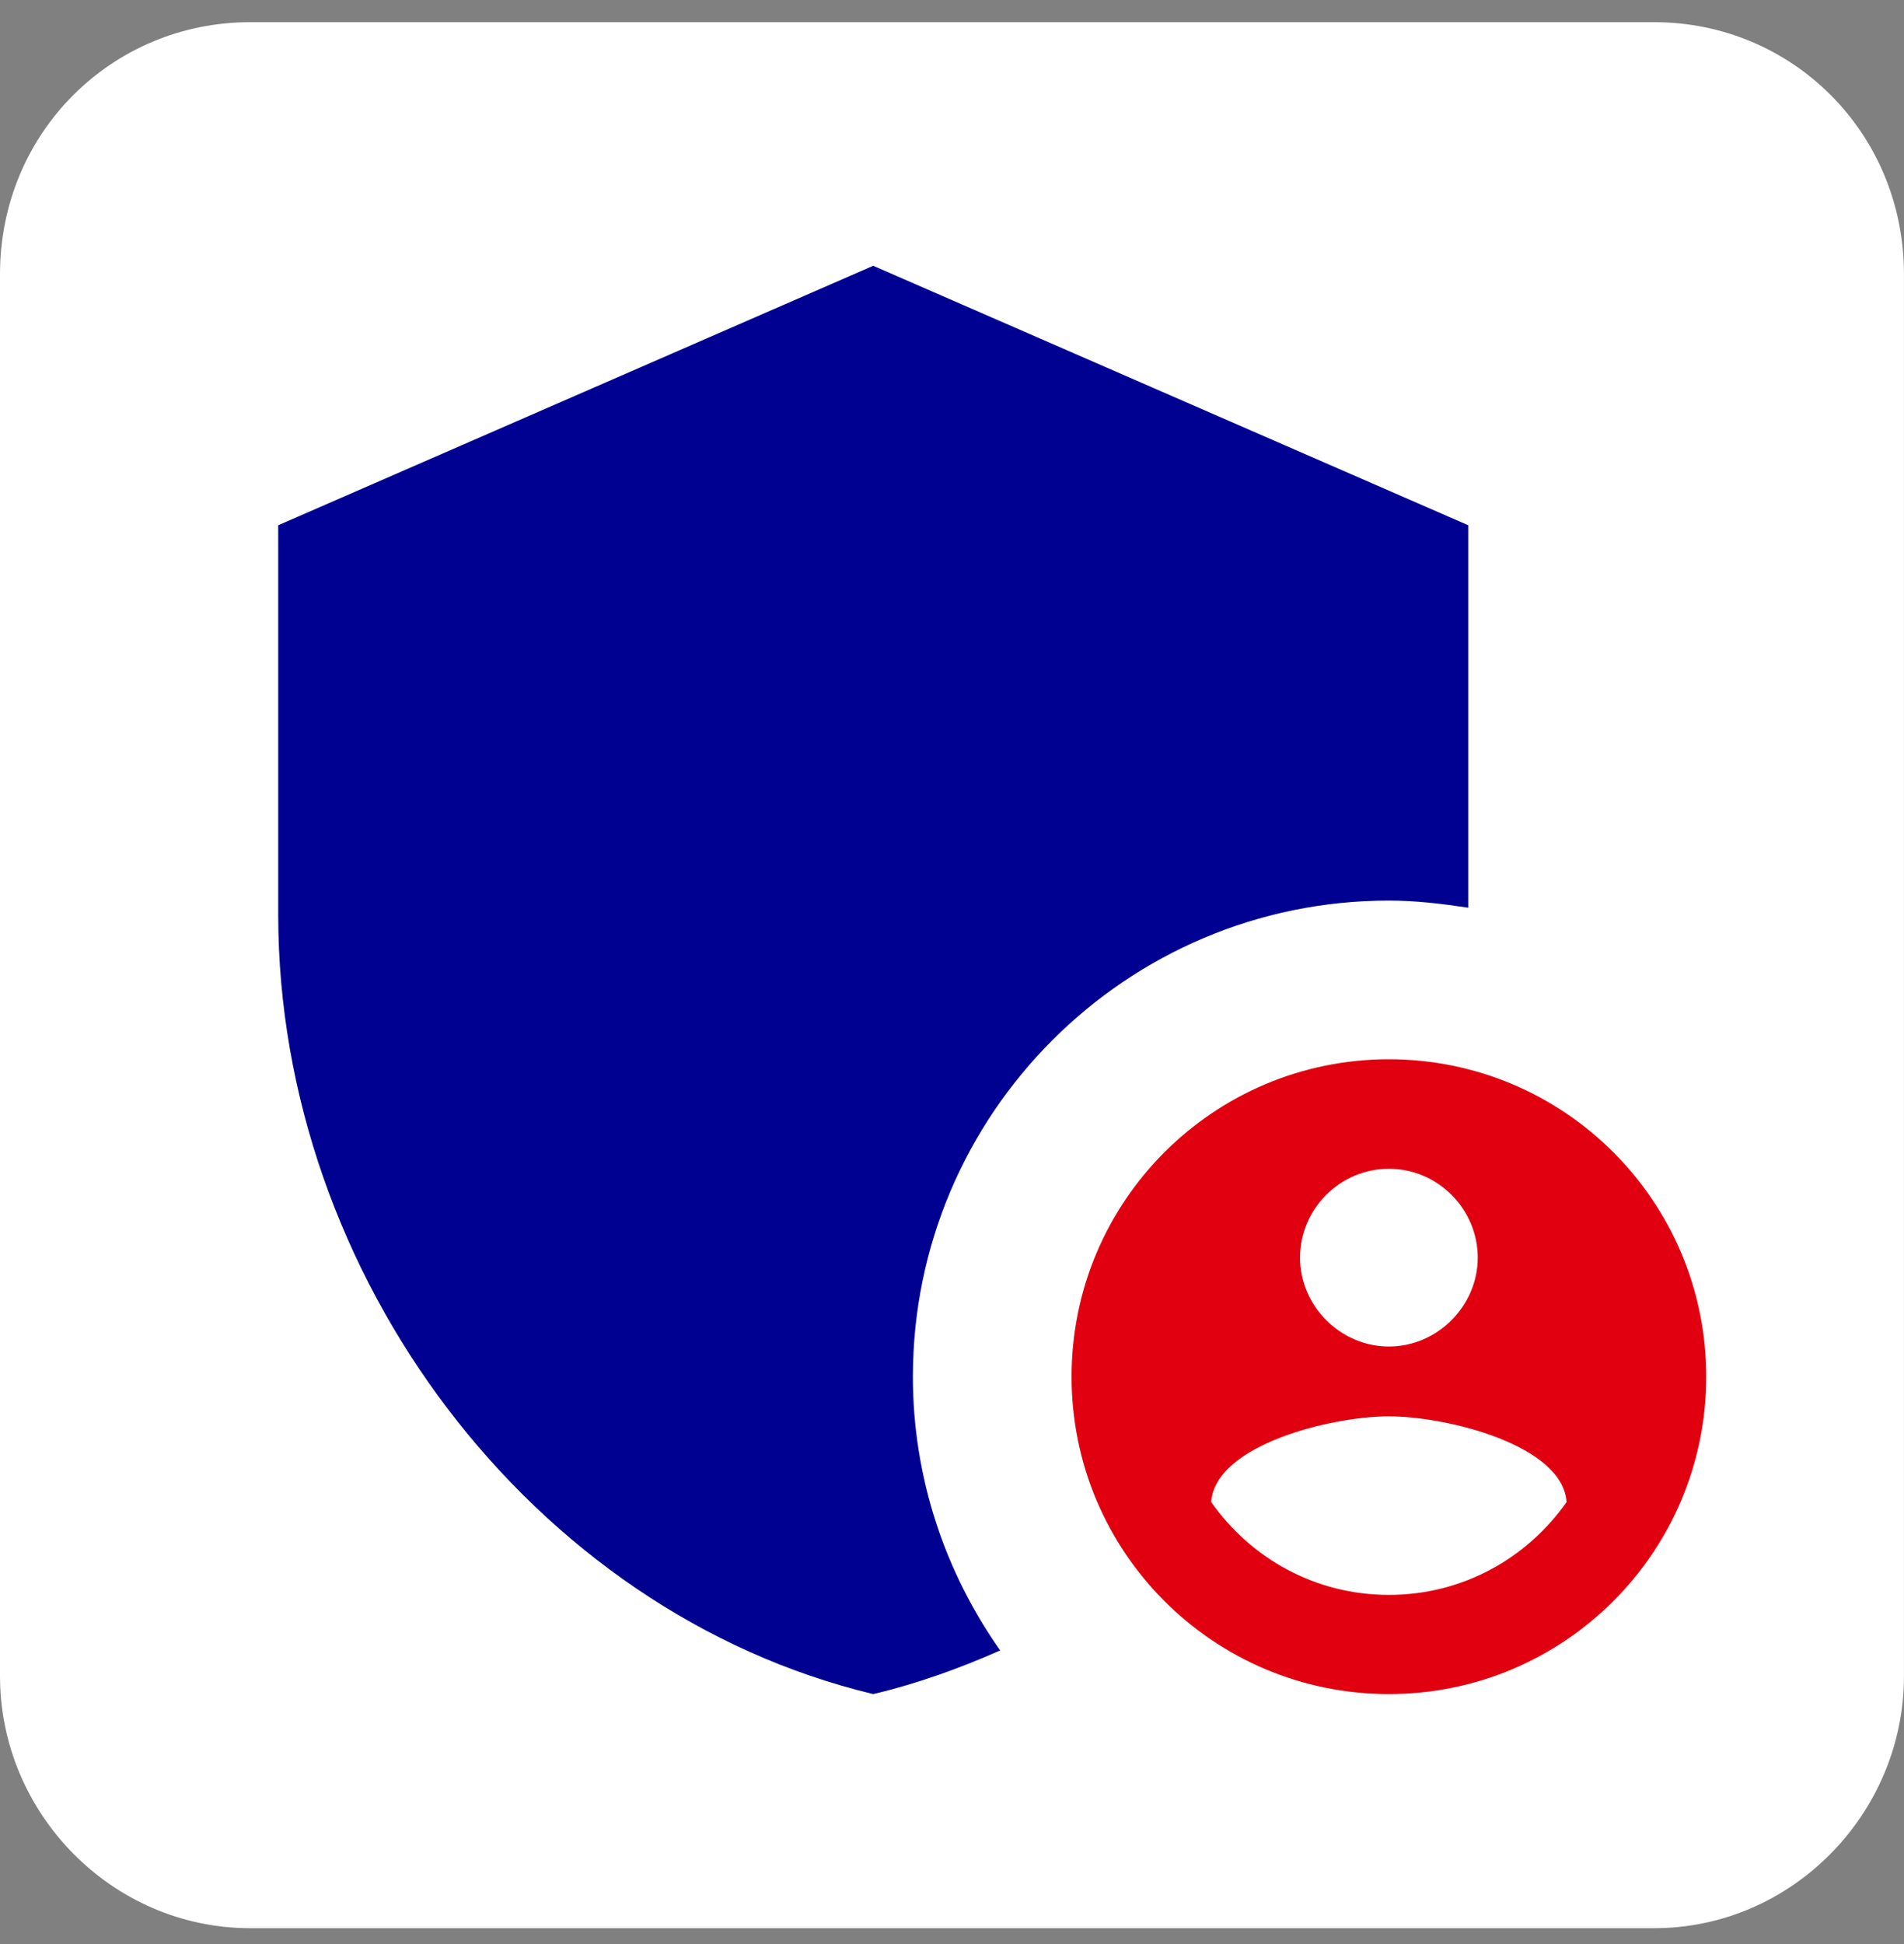 <svg width="48" height="49" viewBox="0 0 48 49" fill="none" xmlns="http://www.w3.org/2000/svg">
<rect x="0" y="0" width="48" height="49" fill="#808080" stroke="none"/>
<path fill-rule="evenodd" clip-rule="evenodd" d="M41.701 0.559C45.179 0.559 47.999 3.345 47.999 6.912C47.999 16.052 47.999 33.106 47.999 42.247C47.999 45.703 45.179 48.6 41.701 48.6C32.505 48.6 15.505 48.6 6.309 48.6C2.82 48.6 0 45.703 0 42.247C0 33.106 0 16.052 0 6.912C0 3.345 2.82 0.559 6.309 0.559H41.701Z" fill="white"/>
<path d="M35.014 22.699C35.694 22.699 36.354 22.779 37.014 22.879V13.239L22.014 6.699L7.014 13.239V23.059C7.014 32.139 13.414 40.639 22.014 42.699C23.114 42.439 24.174 42.059 25.214 41.599C23.834 39.639 23.014 37.259 23.014 34.699C23.014 28.079 28.394 22.699 35.014 22.699Z" fill="#000091"/>
<path d="M35.014 26.699C30.594 26.699 27.014 30.279 27.014 34.699C27.014 39.119 30.594 42.699 35.014 42.699C39.434 42.699 43.014 39.119 43.014 34.699C43.014 30.279 39.434 26.699 35.014 26.699ZM35.014 29.459C36.254 29.459 37.254 30.479 37.254 31.699C37.254 32.919 36.234 33.939 35.014 33.939C33.794 33.939 32.774 32.919 32.774 31.699C32.774 30.479 33.774 29.459 35.014 29.459ZM35.014 40.199C33.154 40.199 31.534 39.279 30.534 37.859C30.634 36.419 33.554 35.699 35.014 35.699C36.474 35.699 39.394 36.419 39.494 37.859C38.494 39.279 36.874 40.199 35.014 40.199Z" fill="#E1000F"/>
</svg>
